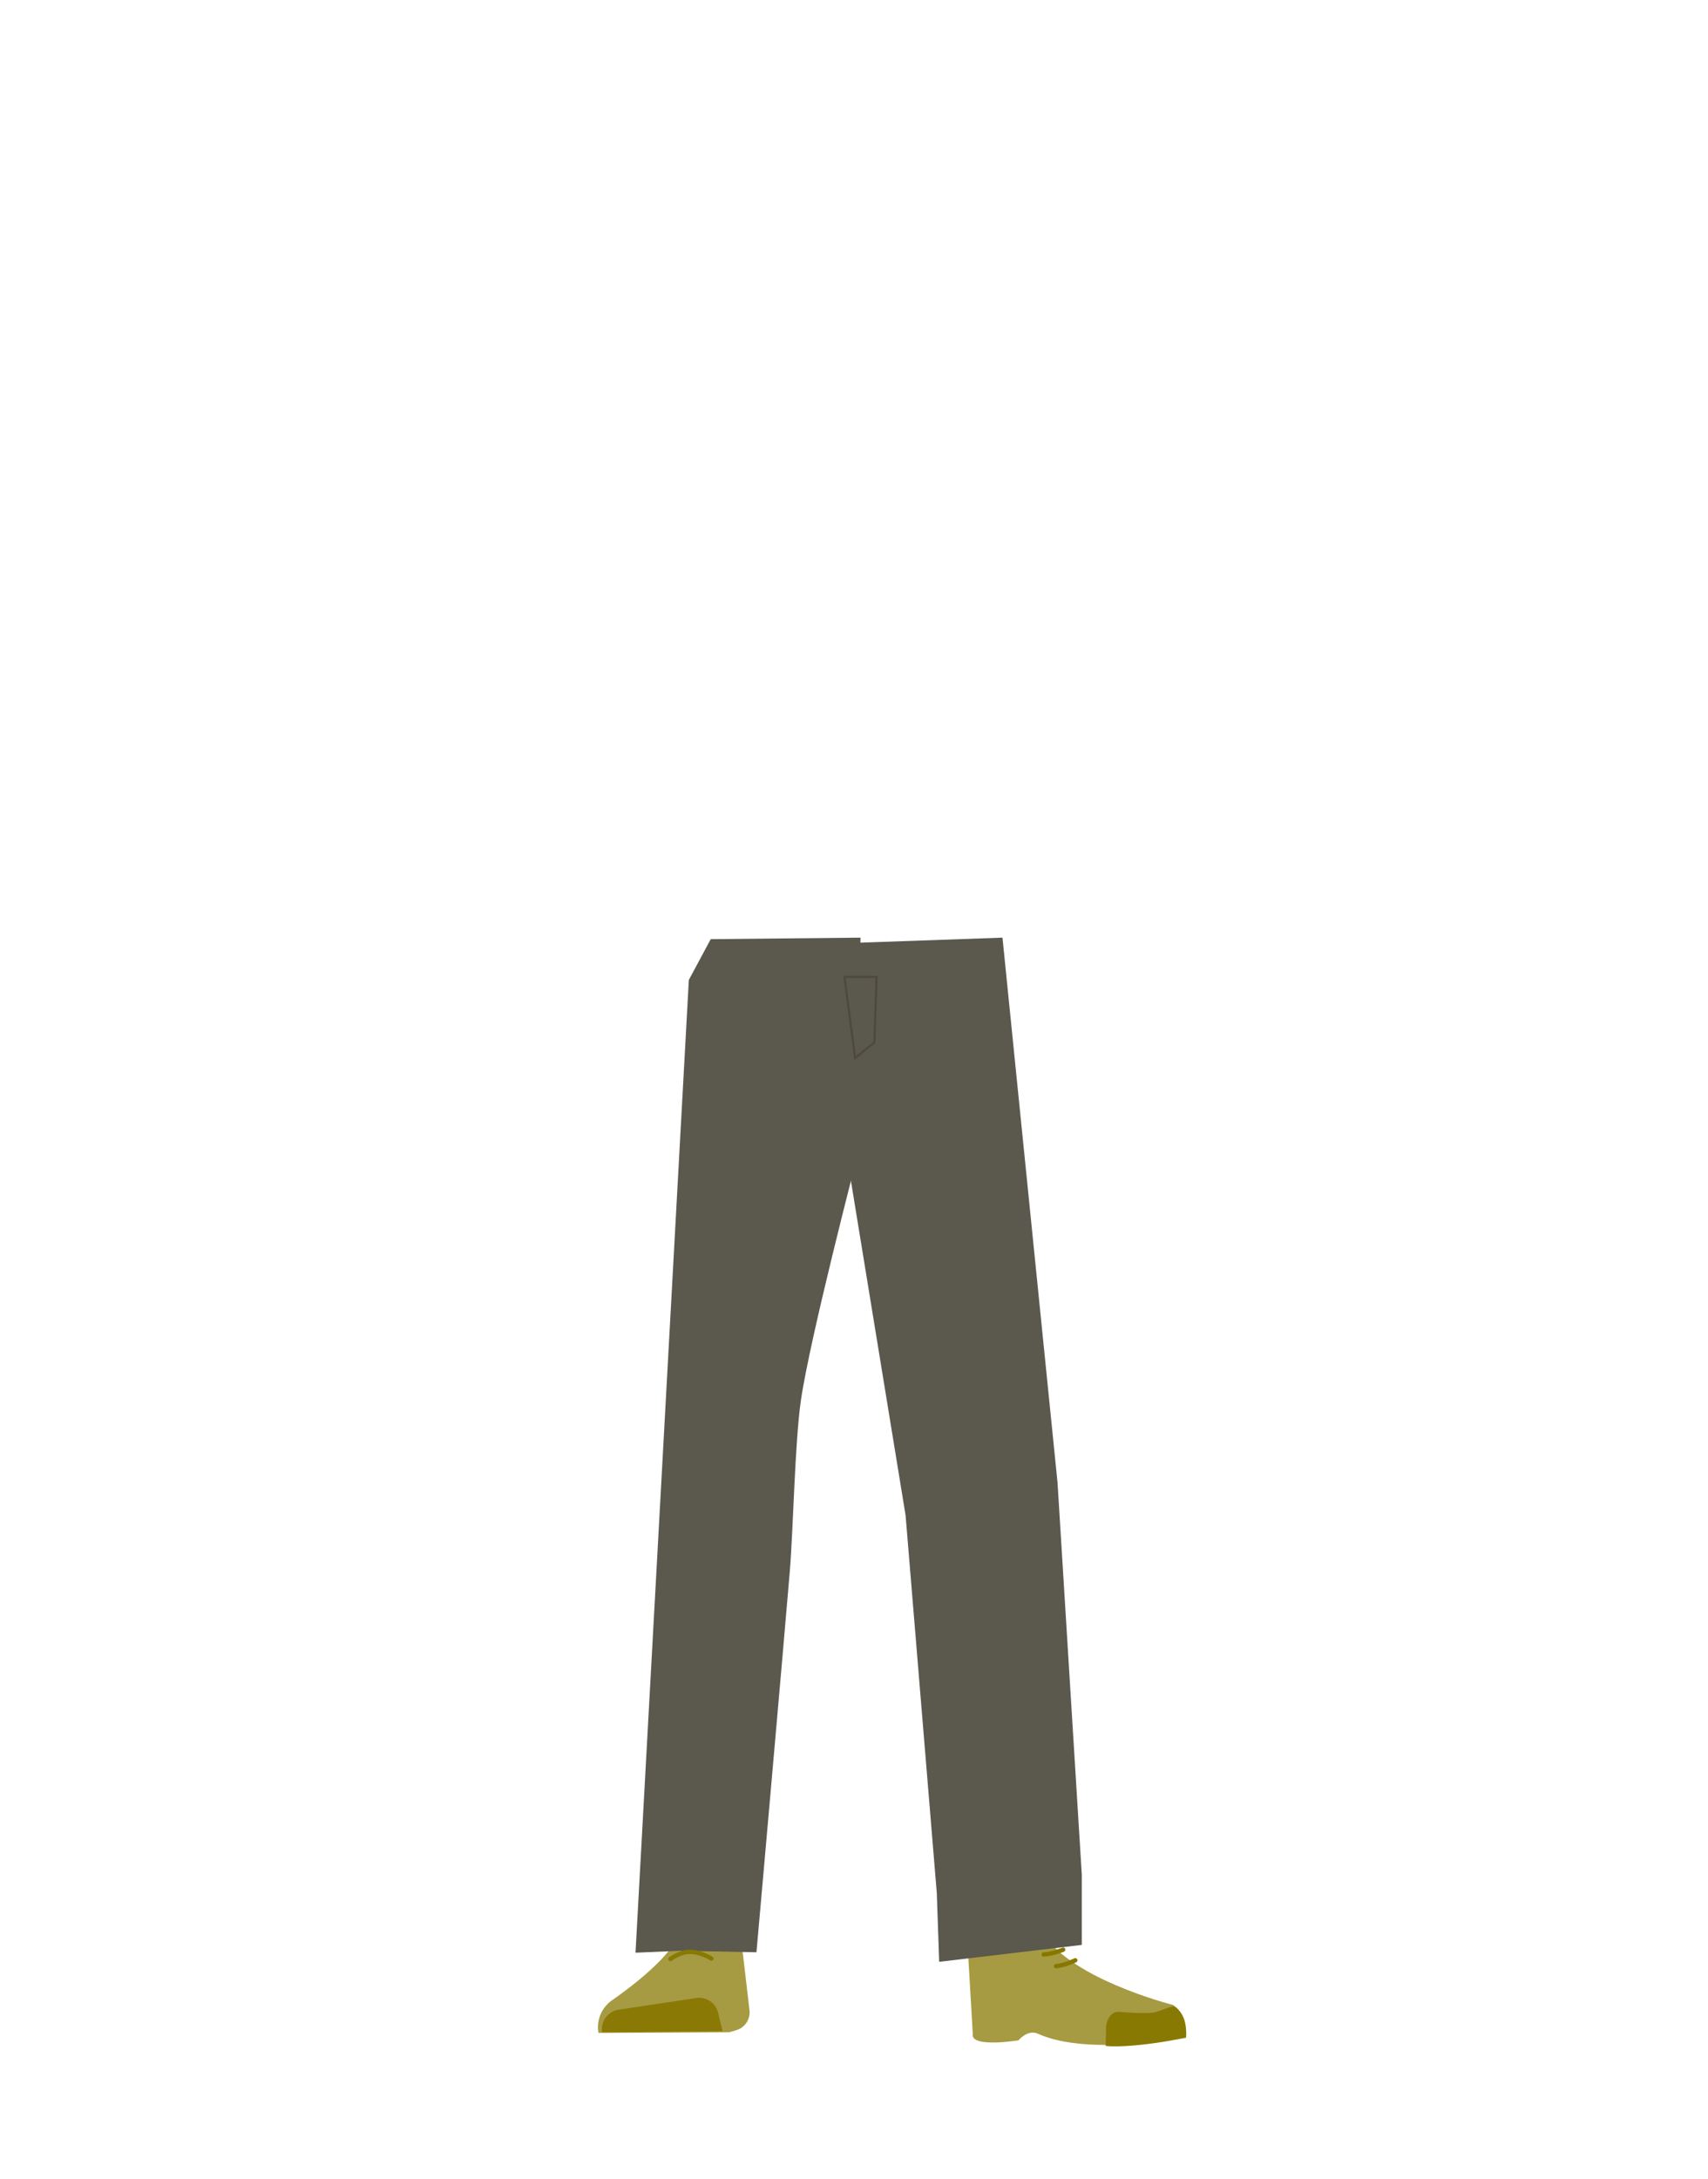 <?xml version="1.0" encoding="utf-8"?>
<!-- Generator: Adobe Illustrator 26.0.1, SVG Export Plug-In . SVG Version: 6.00 Build 0)  -->
<svg version="1.1" id="Calque_1" xmlns="http://www.w3.org/2000/svg" xmlns:xlink="http://www.w3.org/1999/xlink" x="0px" y="0px"
	 viewBox="0 0 788 1005" style="enable-background:new 0 0 788 1005;" xml:space="preserve">
<style type="text/css">
	.st0{fill:#9F9D8A;}
	.st1{fill:#A69B42;}
	.st2{fill:#8A7A05;}
	.st3{fill:#887903;}
	.st4{fill:#5B584D;}
	.st5{fill:none;stroke:#887903;stroke-width:2;stroke-linecap:round;stroke-miterlimit:10;}
	.st6{fill:none;stroke:#877700;stroke-width:2;stroke-linecap:round;stroke-miterlimit:10;}
	.st7{fill:none;stroke:#4D4A3D;stroke-miterlimit:10;}
</style>
<polygon points="230.2,479.5 230.3,479.5 230.2,479.5 "/>
<polygon points="230.3,479.5 230.4,479.5 230.4,479.5 "/>
<polygon points="230.2,479.5 230.3,479.5 230.2,479.5 "/>
<polygon points="230.3,479.5 230.4,479.5 230.4,479.5 "/>
<path class="st0" d="M336.8,631.4c-13.9-0.2-22.3,6.7-24.9,18.2c0,0-7.1,55.4-8.3,77c-1.9,34.7,2.5,101.6,7.2,136
	c1,7.5,3,30.3,3,30.3c0.6,6.8,6.4,12,13.2,11.9l0,0c6.7-0.1,12.2-5.2,12.9-11.8c0,0,2.2-26.1,3.5-34.8c4.6-31.3,18-93.5,20-125.1
	c1.2-19-0.4-77.5-0.4-77.5C362.2,636.2,348.7,632,336.8,631.4L336.8,631.4z"/>
<path class="st1" d="M326.3,884.8L326.3,884.8c-6.1,0.2-11.5,3.7-14.1,9.2l0,0c-5.8,12.3-30.5,28.9-30.5,28.9
	c-4.4,3.5-6.6,9.1-5.6,14.6l0,0l60.3-0.3l3.4-1c3.9-1.2,6.4-5,6-9l-3.5-30C340.5,889.8,333.8,884.6,326.3,884.8z"/>
<path class="st2" d="M277.8,937.2L277.8,937.2c-0.8-4.9,2.5-9.5,7.4-10.4c0,0,0.1,0,0.1,0l35.9-5.4c4.6-0.7,9,2.2,10.1,6.8l2.1,8.5
	L277.8,937.2z"/>
<path class="st0" d="M452.6,631.4c12.4-0.2,19.9,6.7,22.2,18.2c0,0,14.4,53.4,15.5,75c1.7,34.7-10.2,103.6-14.5,138
	c-0.9,7.5-2.7,30.3-2.7,30.3c-0.6,6.8-5.7,11.9-11.8,11.8l0,0c-6-0.1-10.9-5.2-11.5-11.8c0,0-2-26.1-3.1-34.8
	c-4.1-31.3-16.1-93.5-17.9-125.1c-1.1-19,0.4-77.5,0.4-77.5C429.9,636.2,441.9,631.9,452.6,631.4L452.6,631.4z"/>
<path class="st0" d="M475.6,881c-1.2,34,40,38.4,40,38.4c4.4,3.5-67,21.8-66.6,17.8c0,0,1.5-52-1-65.2
	C446.2,862.7,476.3,861,475.6,881z"/>
<path class="st1" d="M462.7,899.8c6.4-2.2,5.9-6.8,8.5-9.4c1.5-1.5,7.9-3.2,8.8-1.2c10.7,22.7,61.2,35.4,61.2,35.4
	c5.4,3.8,6.6,9.1,5.5,14.6l0,0c0,0-43.8,9.4-67.8-1.3c-4.8-2.2-9,3-9,3s-22.4,3.7-21.1-3l-2.5-42.7
	C448,887.8,451.8,903.5,462.7,899.8z"/>
<path class="st3" d="M547.2,939.7c0.8-9-4.3-14.7-6-14.4c-2.5,0.3-6.5,2.4-9,2.8c-4,0.7-16-0.3-16-0.3c-3.1-0.3-5.6,2.8-5.9,7.1
	l-0.2,8.6c0,0,7.3,1,24.6-1.6C537.7,941.5,547.2,939.7,547.2,939.7z"/>
<path class="st4" d="M327.9,433.1l-10.1,18.8l-24.6,448.6l21-0.9l34.8,0.7c0,0,12.6-142.1,15.4-175.9c1.6-19.6,2.3-59.1,5.1-78.6
	c4.1-28.4,25.8-111.8,25.8-111.8l1.7-101.6L327.9,433.1z"/>
<polygon class="st4" points="388.6,434.4 390.2,530 417.8,698.8 432.2,873 433.3,904.7 499.1,896.9 499.1,864.6 487.9,683.7 
	462.5,432.4 394.7,434.8 "/>
<path class="st5" d="M309.3,903.4c0,0,4.7-3.4,8.9-3.3c5.1,0,10,3.1,10,3.1"/>
<path class="st6" d="M490.5,899.1c0,0-5.1,2.1-9,2.2"/>
<path class="st6" d="M496.1,904c0,0-5,2.4-8.9,2.7"/>
<polygon class="st7" points="394.5,487.9 389.6,450.5 404.4,450.5 403.4,480.7 "/>
</svg>
